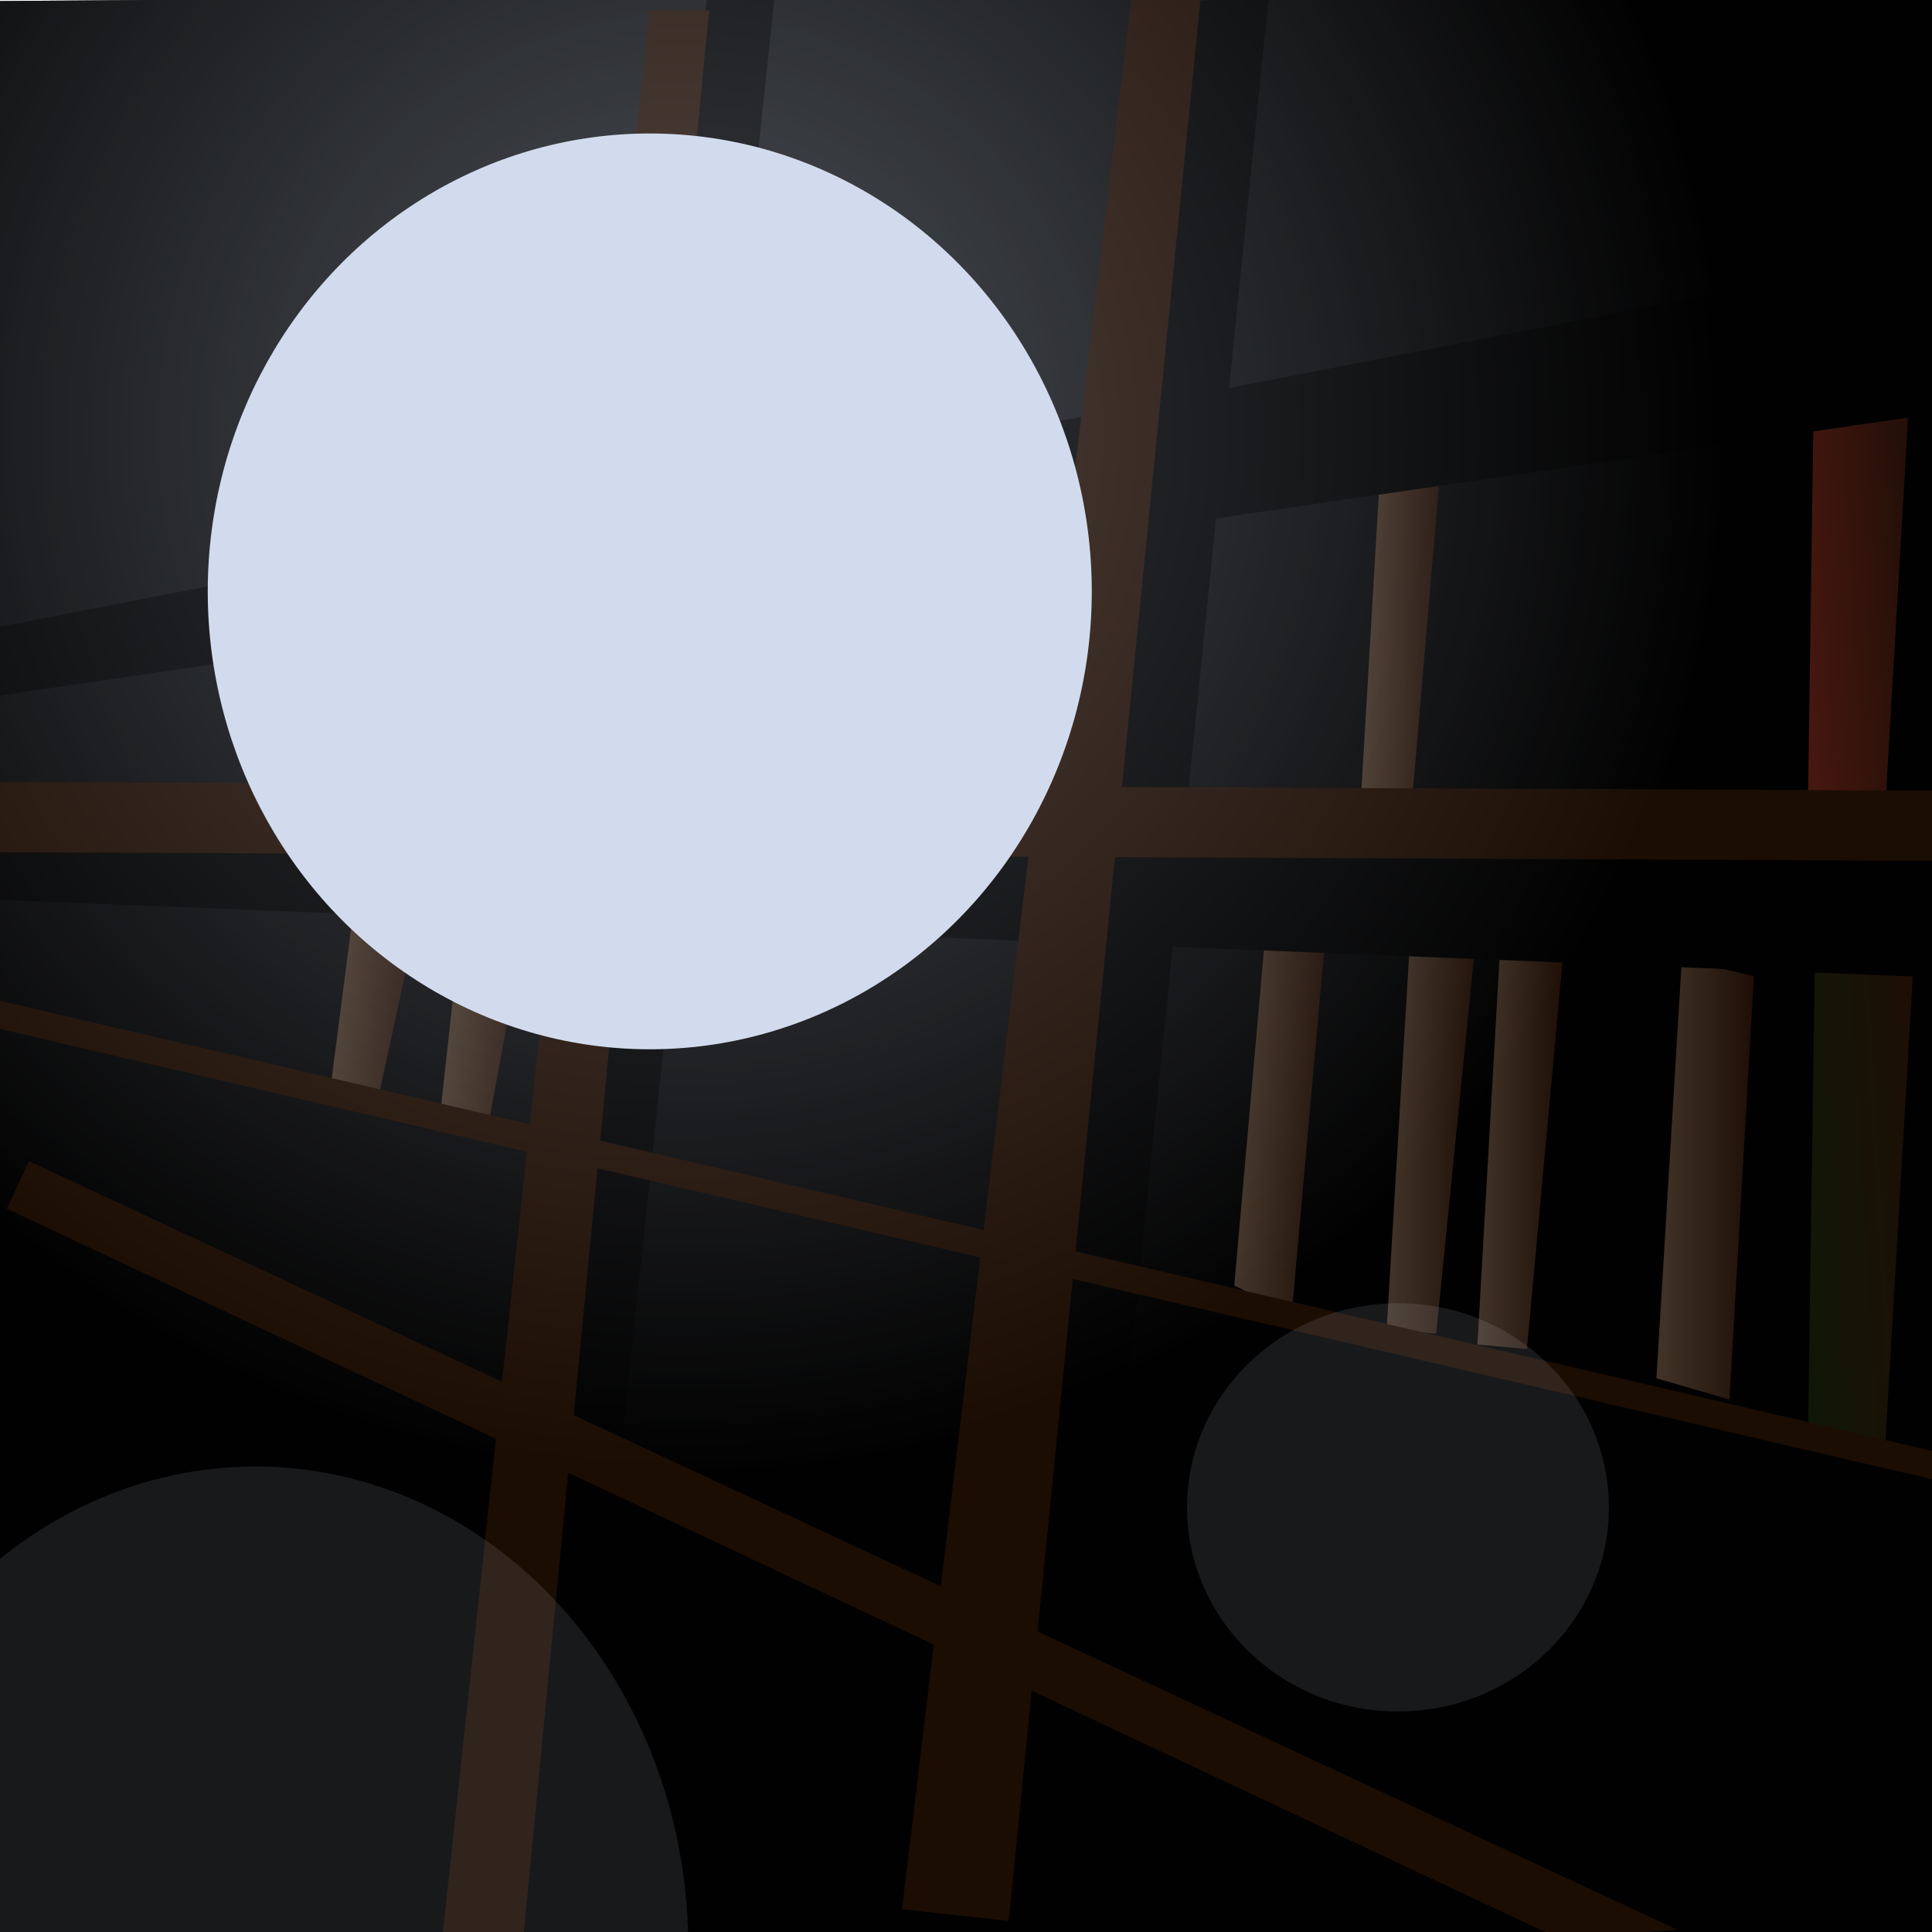 <svg id="eWCVGagDAKi1" xmlns="http://www.w3.org/2000/svg" xmlns:xlink="http://www.w3.org/1999/xlink" viewBox="0 0 300 300" shape-rendering="geometricPrecision" text-rendering="geometricPrecision"><defs><radialGradient id="eWCVGagDAKi3-fill" cx="0" cy="0" r="0.5" spreadMethod="pad" gradientUnits="objectBoundingBox" gradientTransform="translate(0.691 0.332)"><stop id="eWCVGagDAKi3-fill-0" offset="16%" stop-color="#41444a"/><stop id="eWCVGagDAKi3-fill-1" offset="89%" stop-color="#010101"/></radialGradient><linearGradient id="eWCVGagDAKi4-fill" x1="0" y1="0.5" x2="1" y2="0.5" spreadMethod="pad" gradientUnits="objectBoundingBox" gradientTransform="translate(0 0)"><stop id="eWCVGagDAKi4-fill-0" offset="0%" stop-color="#e1b087"/><stop id="eWCVGagDAKi4-fill-1" offset="100%" stop-color="#642e12"/></linearGradient><linearGradient id="eWCVGagDAKi5-fill" x1="0" y1="0.5" x2="1" y2="0.5" spreadMethod="pad" gradientUnits="objectBoundingBox" gradientTransform="translate(0 0)"><stop id="eWCVGagDAKi5-fill-0" offset="0%" stop-color="#e1b087"/><stop id="eWCVGagDAKi5-fill-1" offset="100%" stop-color="#642e12"/></linearGradient><linearGradient id="eWCVGagDAKi7-fill" x1="0" y1="0.5" x2="1" y2="0.5" spreadMethod="pad" gradientUnits="objectBoundingBox" gradientTransform="translate(0 0)"><stop id="eWCVGagDAKi7-fill-0" offset="0%" stop-color="#e1b087"/><stop id="eWCVGagDAKi7-fill-1" offset="100%" stop-color="#642e12"/></linearGradient><linearGradient id="eWCVGagDAKi8-fill" x1="0" y1="0.5" x2="1" y2="0.5" spreadMethod="pad" gradientUnits="objectBoundingBox" gradientTransform="translate(0 0)"><stop id="eWCVGagDAKi8-fill-0" offset="0%" stop-color="#e1b087"/><stop id="eWCVGagDAKi8-fill-1" offset="100%" stop-color="#642e12"/></linearGradient><linearGradient id="eWCVGagDAKi9-fill" x1="0" y1="0.5" x2="1" y2="0.5" spreadMethod="pad" gradientUnits="objectBoundingBox" gradientTransform="translate(0 0)"><stop id="eWCVGagDAKi9-fill-0" offset="0%" stop-color="#e1b087"/><stop id="eWCVGagDAKi9-fill-1" offset="100%" stop-color="#642e12"/></linearGradient><linearGradient id="eWCVGagDAKi10-fill" x1="0" y1="0.5" x2="1" y2="0.5" spreadMethod="pad" gradientUnits="objectBoundingBox" gradientTransform="translate(0 0)"><stop id="eWCVGagDAKi10-fill-0" offset="0%" stop-color="#324c13"/><stop id="eWCVGagDAKi10-fill-1" offset="100%" stop-color="#642e12"/></linearGradient><linearGradient id="eWCVGagDAKi11-fill" x1="0" y1="0.5" x2="1" y2="0.5" spreadMethod="pad" gradientUnits="objectBoundingBox" gradientTransform="translate(0 0)"><stop id="eWCVGagDAKi11-fill-0" offset="0%" stop-color="#f14d34"/><stop id="eWCVGagDAKi11-fill-1" offset="100%" stop-color="#642e12"/></linearGradient><linearGradient id="eWCVGagDAKi12-fill" x1="0" y1="0.5" x2="1" y2="0.5" spreadMethod="pad" gradientUnits="objectBoundingBox" gradientTransform="translate(0 0)"><stop id="eWCVGagDAKi12-fill-0" offset="0%" stop-color="#e1b087"/><stop id="eWCVGagDAKi12-fill-1" offset="100%" stop-color="#642e12"/></linearGradient><linearGradient id="eWCVGagDAKi13-fill" x1="0" y1="0.5" x2="1" y2="0.5" spreadMethod="pad" gradientUnits="objectBoundingBox" gradientTransform="translate(0 0)"><stop id="eWCVGagDAKi13-fill-0" offset="0%" stop-color="#e1b087"/><stop id="eWCVGagDAKi13-fill-1" offset="100%" stop-color="#642e12"/></linearGradient><radialGradient id="eWCVGagDAKi22-fill" cx="0" cy="0" r="0.5" spreadMethod="pad" gradientUnits="objectBoundingBox" gradientTransform="translate(0.691 0.332)"><stop id="eWCVGagDAKi22-fill-0" offset="16%" stop-color="#41444a"/><stop id="eWCVGagDAKi22-fill-1" offset="89%" stop-color="#010101"/></radialGradient><filter id="eWCVGagDAKi23-filter" x="-150%" width="400%" y="-150%" height="400%"><feGaussianBlur id="eWCVGagDAKi23-filter-blur-0" stdDeviation="10,10" result="result"/></filter><filter id="eWCVGagDAKi24-filter" x="-150%" width="400%" y="-150%" height="400%"><feGaussianBlur id="eWCVGagDAKi24-filter-blur-0" stdDeviation="10,10" result="result"/></filter><filter id="eWCVGagDAKi25-filter" x="-150%" width="400%" y="-150%" height="400%"><feGaussianBlur id="eWCVGagDAKi25-filter-blur-0" stdDeviation="10,10" result="result"/></filter></defs><g><path d="M-302.317,-0.208L420.268,-58.319L593.822,190.389l-732.249,57.043L-302.317,-0.208Z" transform="matrix(.09-.394 1.16 0.266 26.708 181.282)" fill="url(#eWCVGagDAKi3-fill)" stroke-width="0"/><path d="M219.259,143.864l-3.943,59.886l7.689.641l6.605-60.034-10.351-.493Z" transform="matrix(1 0 0 0.598-147 51.516)" fill="url(#eWCVGagDAKi4-fill)" stroke-width="0.6"/><path d="M219.259,143.864l-3.943,59.886l7.689.641l6.605-60.034-10.351-.493Z" transform="matrix(1 0 0 0.509-164 65.236)" fill="url(#eWCVGagDAKi5-fill)" stroke-width="0.6"/><path d="M-0.67,31.443l35.002-1.95l5.57,255.523h-39.902L-0.67,31.443Z" transform="matrix(.415 0.045-.128 1.175 186.53-36.614)" fill="#010101" stroke-width="0"/><path d="M219.506,145.737l-5.422,54.711l8.921,3.943l5.767-57.668-9.266-.986Z" transform="matrix(1 0 0 1.121-22.427-25.093)" fill="url(#eWCVGagDAKi7-fill)" stroke-width="0.6"/><path d="M217.583,144.406l-3.943,58.161l11.337,2.957l3.795-58.802-11.189-2.317Z" transform="matrix(1 0 0 1.118 43.572-12.458)" fill="url(#eWCVGagDAKi8-fill)" stroke-width="0.6"/><path d="M218.964,145.244l-3.647,58.506l7.689.641l5.767-57.668-9.809-1.479Z" transform="matrix(1 0 0 1.089 14.097-13.106)" fill="url(#eWCVGagDAKi9-fill)" stroke-width="0.6"/><path d="M218.964,145.244l-3.647,58.506l7.689.641l5.767-57.668-9.809-1.479Z" transform="matrix(1.558-.093 0.078 1.318-70.622-24.703)" fill="url(#eWCVGagDAKi10-fill)" stroke-width="0.6"/><path d="M218.964,145.244l-3.647,58.506l7.689.641l5.767-57.668-9.809-1.479Z" transform="matrix(1.558-.093 0.078 1.318-70.622-123.703)" fill="url(#eWCVGagDAKi11-fill)" stroke-width="0.6"/><path d="M219.259,143.864l-3.943,59.886l7.689.641l6.605-60.034-10.351-.493Z" transform="matrix(1 0 0 1.095 0-16.704)" fill="url(#eWCVGagDAKi12-fill)" stroke-width="0.6"/><path d="M219.161,148.004l-3.845,55.746l7.689.641l5.767-57.668-9.611,1.282Z" transform="matrix(1 0 0 1.172-4.485-106.47)" fill="url(#eWCVGagDAKi13-fill)" stroke-width="0.6"/><path d="M-4.652,-26.704l41.772-1.419L39.121,226.891l-61.059-.84l17.287-252.756Z" transform="matrix(.007-.404 1.19 0.02 30.957 138.358)" fill="#010101" stroke-width="0"/><path d="M25.456,-33.955l25.389,2.202L57.297,228.607l-61.379-4.471l29.539-258.091Z" transform="matrix(-.074-.397 1.17-.217 36.533 111.458)" fill="#010101" stroke-width="0"/><path d="M1.574,26.55l34.884.785l3.444,257.681h-39.902L1.574,26.55Z" transform="matrix(.297 0.032-.128 1.175 113.043-34.757)" fill="#010101" stroke-width="0"/><path d="M7.917,30.852l25.498.215l6.488,253.948h-39.902L7.917,30.852Z" transform="matrix(.415 0.045-.128 1.175 176.551-38.422)" fill="#5e2908" stroke-width="0"/><path d="M-1.541,50.56l29.156-.771L39.902,285.016h-39.902L-1.541,50.56Z" transform="matrix(.313 0.034-.141 1.292 108.477-63.658)" fill="#5e2908" stroke-width="0"/><rect width="39.902" height="285.016" rx="0" ry="0" transform="matrix(.001-.273 1.123 0.005-2.308 132.314)" fill="#5e2908" stroke-width="0"/><rect width="39.902" height="285.016" rx="0" ry="0" transform="matrix(.024-.104 1.266 0.295-15.694 156.121)" fill="#5e2908" stroke-width="0"/><path d="M0,0h39.902L35.832,217.203L-8.029,204.873L0,0Z" transform="matrix(.086-.185 1.18 0.546 1.073 187.694)" fill="#5e2908" stroke-width="0"/><path d="M-302.317,-0.208L420.268,-58.319L593.822,190.389l-732.249,57.043L-302.317,-0.208Z" transform="matrix(.09-.394 1.16 0.266 26.708 181.282)" opacity="0.71" fill="url(#eWCVGagDAKi22-fill)" stroke-width="0"/></g><ellipse rx="48.233" ry="47.881" transform="matrix(1.423 0 0 1.485 100.895 91.829)" filter="url(#eWCVGagDAKi23-filter)" fill="#d2dbed" stroke-width="0"/><ellipse rx="48.233" ry="47.881" transform="matrix(.679 0 0 0.662 217.077 234.063)" opacity="0.33" filter="url(#eWCVGagDAKi24-filter)" fill="#d2dbed" stroke-width="0"/><ellipse rx="48.233" ry="47.881" transform="matrix(1.394 0 0 1.559 39.635 302.364)" opacity="0.33" filter="url(#eWCVGagDAKi25-filter)" fill="#d2dbed" stroke-width="0"/></svg>
